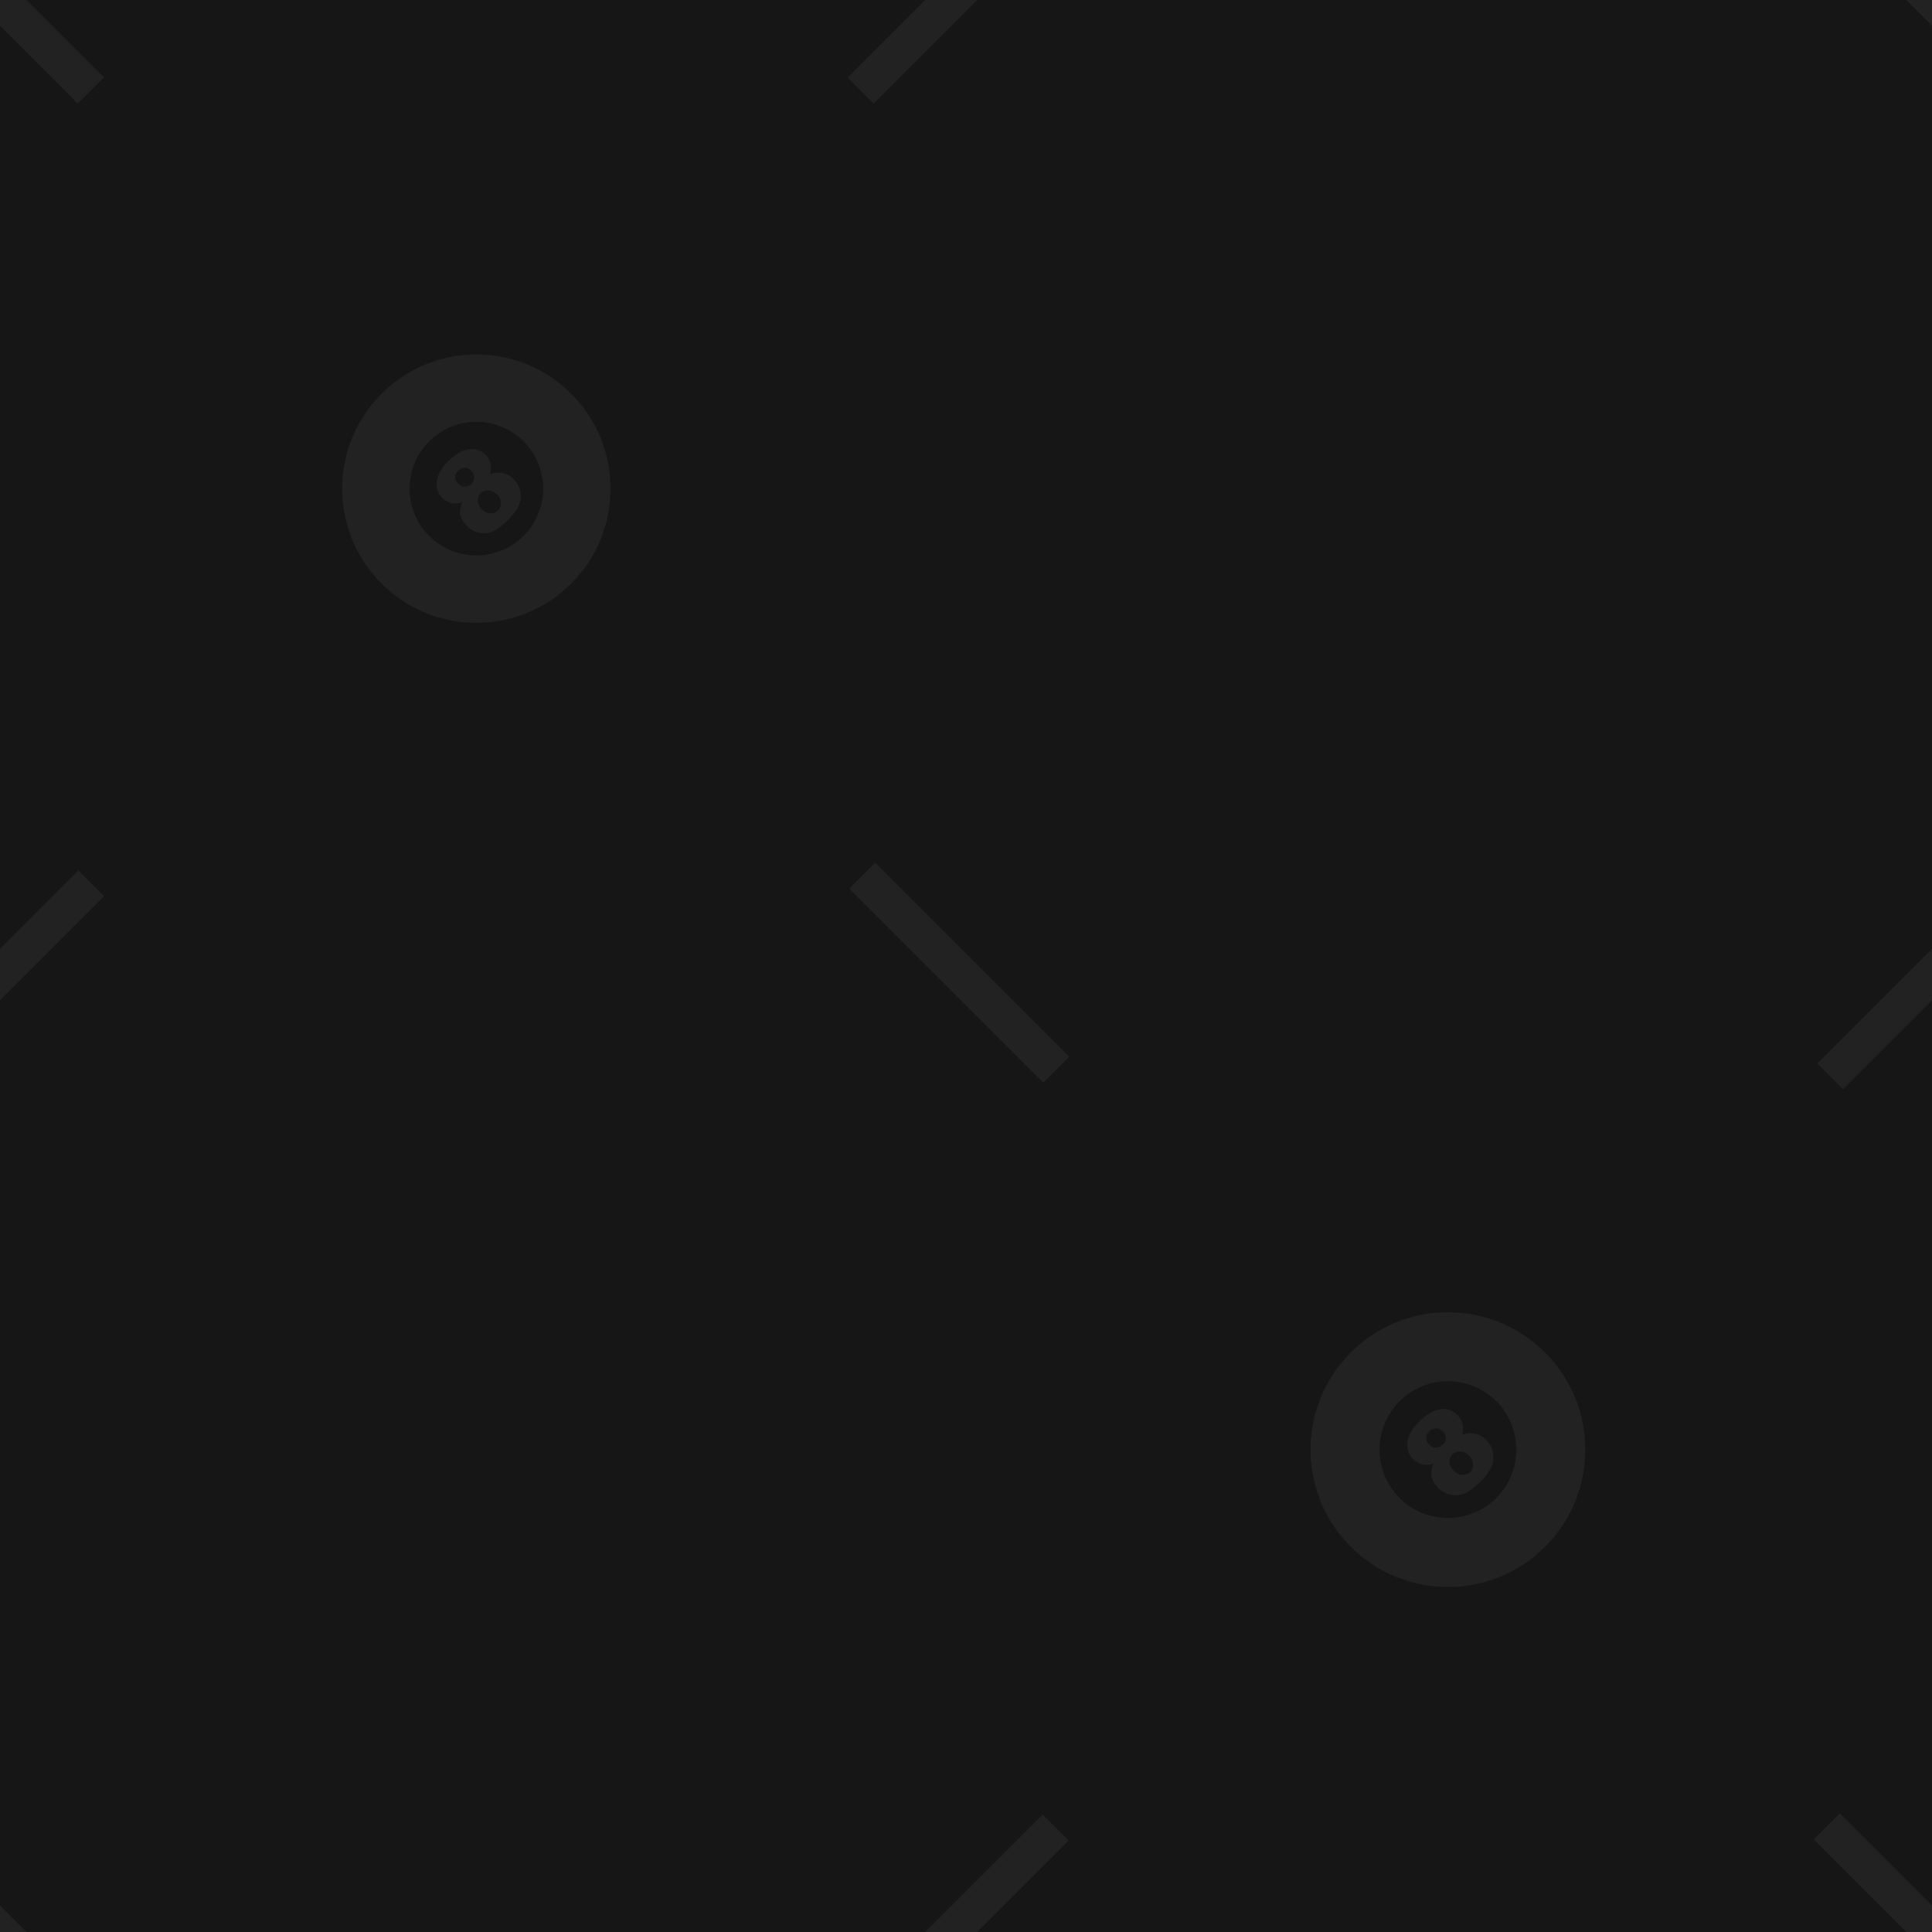 <svg version="1.1"
      xmlns="http://www.w3.org/2000/svg"
      xmlns:xlink="http://www.w3.org/1999/xlink"  id="snapshot-11423" width="250" height="250" viewBox="0 0 250 250"><desc>This image was made on Patterninja.com</desc><defs>
<!-- image 04884 -->
<g id="transformed-04884" data-image="04884" transform="translate(167.134, 167.354) rotate(315, 20.226, 20.226)"><g><svg version="1.1" width="40.453px" height="40.453px" viewBox="0 0 40.453 40.453"><g id="original-04884"><svg xmlns="http://www.w3.org/2000/svg" viewBox="0 0 512 512" xmlns:xlink="http://www.w3.org/1999/xlink" version="1.1" preserveAspectRatio="xMidYMid meet">
  <path d="M256 31C131.737 31 31 131.736 31 256c0 124.265 100.736 225 225 225 124.265 0 225-100.735 225-225 0-124.264-100.735-225-225-225zm0 337c-61.856 0-112-50.144-112-112s50.144-112 112-112 112 50.144 112 112-50.143 112-112 112z" fill="rgba(34, 34, 34, 1)" stroke="none"/>
  <path d="M223.143 255.387c-5.94-3.156-10.272-6.684-12.995-10.581-3.712-5.321-5.569-11.447-5.569-18.378 0-11.385 5.352-20.698 16.058-27.938 8.354-5.569 19.398-8.354 33.136-8.354 18.192 0 31.635 3.466 40.329 10.396 8.692 6.931 13.041 15.656 13.041 26.175 0 6.126-1.732 11.85-5.198 17.171-2.599 3.961-6.683 7.797-12.252 11.51 7.364 3.526 12.855 8.199 16.476 14.015 3.62 5.817 5.43 12.252 5.43 19.307 0 6.807-1.564 13.164-4.688 19.074-3.125 5.909-6.961 10.473-11.509 13.69-4.549 3.218-10.21 5.584-16.986 7.101-6.775 1.516-14.001 2.273-21.673 2.273-14.419 0-25.432-1.701-33.042-5.104-7.611-3.403-13.397-8.416-17.357-15.036-3.961-6.621-5.94-14.016-5.94-22.184 0-7.982 1.856-14.743 5.569-20.281 3.711-5.538 9.434-9.823 17.17-12.856zm14.943 31.836c0 6.002 1.824 10.906 5.477 14.712 3.65 3.806 7.827 5.708 12.53 5.708 4.516 0 8.57-1.934 12.159-5.801 3.587-3.867 5.384-8.771 5.384-14.712 0-6.002-1.811-10.922-5.431-14.758-3.619-3.836-7.812-5.755-12.576-5.755-4.703 0-8.804 1.856-12.299 5.569-3.496 3.714-5.244 8.726-5.244 15.037zm2.042-58.567c0 4.704 1.47 8.493 4.409 11.371 2.938 2.877 6.853 4.315 11.741 4.315 4.33 0 7.89-1.422 10.674-4.27 2.785-2.845 4.177-6.527 4.177-11.045 0-4.702-1.454-8.523-4.362-11.463-2.909-2.938-6.622-4.409-11.138-4.409-4.581 0-8.308 1.439-11.185 4.316-2.877 2.877-4.316 6.606-4.316 11.185z" fill="rgba(34, 34, 34, 1)" stroke="none"/>
</svg>
</g></svg></g></g>
<!-- /image 04884 -->

<!-- image 34357 -->
<g id="transformed-34357" data-image="34357" transform="translate(41.885, 43.475) rotate(315, 19.755, 19.755)"><g><svg version="1.1" width="39.511px" height="39.511px" viewBox="0 0 39.511 39.511"><g id="original-34357"><svg xmlns="http://www.w3.org/2000/svg" viewBox="0 0 512 512" xmlns:xlink="http://www.w3.org/1999/xlink" version="1.1" preserveAspectRatio="xMidYMid meet">
  <path d="M256 31C131.737 31 31 131.736 31 256c0 124.265 100.736 225 225 225 124.265 0 225-100.735 225-225 0-124.264-100.735-225-225-225zm0 337c-61.856 0-112-50.144-112-112s50.144-112 112-112 112 50.144 112 112-50.143 112-112 112z" fill="rgba(34, 34, 34, 1)" stroke="none"/>
  <path d="M223.143 255.387c-5.94-3.156-10.272-6.684-12.995-10.581-3.712-5.321-5.569-11.447-5.569-18.378 0-11.385 5.352-20.698 16.058-27.938 8.354-5.569 19.398-8.354 33.136-8.354 18.192 0 31.635 3.466 40.329 10.396 8.692 6.931 13.041 15.656 13.041 26.175 0 6.126-1.732 11.85-5.198 17.171-2.599 3.961-6.683 7.797-12.252 11.51 7.364 3.526 12.855 8.199 16.476 14.015 3.62 5.817 5.43 12.252 5.43 19.307 0 6.807-1.564 13.164-4.688 19.074-3.125 5.909-6.961 10.473-11.509 13.69-4.549 3.218-10.21 5.584-16.986 7.101-6.775 1.516-14.001 2.273-21.673 2.273-14.419 0-25.432-1.701-33.042-5.104-7.611-3.403-13.397-8.416-17.357-15.036-3.961-6.621-5.94-14.016-5.94-22.184 0-7.982 1.856-14.743 5.569-20.281 3.711-5.538 9.434-9.823 17.17-12.856zm14.943 31.836c0 6.002 1.824 10.906 5.477 14.712 3.65 3.806 7.827 5.708 12.53 5.708 4.516 0 8.57-1.934 12.159-5.801 3.587-3.867 5.384-8.771 5.384-14.712 0-6.002-1.811-10.922-5.431-14.758-3.619-3.836-7.812-5.755-12.576-5.755-4.703 0-8.804 1.856-12.299 5.569-3.496 3.714-5.244 8.726-5.244 15.037zm2.042-58.567c0 4.704 1.47 8.493 4.409 11.371 2.938 2.877 6.853 4.315 11.741 4.315 4.33 0 7.89-1.422 10.674-4.27 2.785-2.845 4.177-6.527 4.177-11.045 0-4.702-1.454-8.523-4.362-11.463-2.909-2.938-6.622-4.409-11.138-4.409-4.581 0-8.308 1.439-11.185 4.316-2.877 2.877-4.316 6.606-4.316 11.185z" fill="rgba(34, 34, 34, 1)" stroke="none"/>
</svg>
</g></svg></g></g>
<!-- /image 34357 -->

<!-- image 01763 -->
<g id="transformed-01763" data-image="01763" transform="translate(246.955, 108.948) rotate(45, 2.355, 17.842)"><g><svg version="1.1" width="4.71px" height="35.683px" viewBox="0 0 4.71 35.683"><g id="original-01763"><svg xmlns="http://www.w3.org/2000/svg" viewBox="0 0 20 150" xmlns:xlink="http://www.w3.org/1999/xlink" version="1.1" preserveAspectRatio="xMidYMid meet">
  <path d="M0 0h20v150H0z" fill="rgba(34, 34, 34, 1)" stroke="none"/>
</svg>
</g></svg></g></g>
<!-- /image 01763 -->

<!-- image 79444 -->
<g id="transformed-79444" data-image="79444" transform="translate(230.954, 246.629) rotate(45, 18.116, 2.391)"><g><svg version="1.1" width="36.232px" height="4.783px" viewBox="0 0 36.232 4.783"><g id="original-79444"><svg xmlns="http://www.w3.org/2000/svg" viewBox="0 0 150 20" xmlns:xlink="http://www.w3.org/1999/xlink" version="1.1" preserveAspectRatio="xMidYMid meet">
  <path d="M0 0h150v20H0z" fill="rgba(34, 34, 34, 1)" stroke="none"/>
</svg>
</g></svg></g></g>
<!-- /image 79444 -->

<!-- image 54188 -->
<g id="transformed-54188" data-image="54188" transform="translate(121.763, 107.929) rotate(315, 2.367, 17.931)"><g><svg version="1.1" width="4.734px" height="35.863px" viewBox="0 0 4.734 35.863"><g id="original-54188"><svg xmlns="http://www.w3.org/2000/svg" viewBox="0 0 20 150" xmlns:xlink="http://www.w3.org/1999/xlink" version="1.1" preserveAspectRatio="xMidYMid meet">
  <path d="M0 0h20v150H0z" fill="rgba(34, 34, 34, 1)" stroke="none"/>
</svg>
</g></svg></g></g>
<!-- /image 54188 -->

<!-- image 83326 -->
<g id="transformed-83326" data-image="83326" transform="translate(105.964, 246.731) rotate(135, 18.026, 2.379)"><g><svg version="1.1" width="36.052px" height="4.759px" viewBox="0 0 36.052 4.759"><g id="original-83326"><svg xmlns="http://www.w3.org/2000/svg" viewBox="0 0 150 20" xmlns:xlink="http://www.w3.org/1999/xlink" version="1.1" preserveAspectRatio="xMidYMid meet">
  <path d="M0 0h150v20H0z" fill="rgba(34, 34, 34, 1)" stroke="none"/>
</svg>
</g></svg></g></g>
<!-- /image 83326 -->
</defs><rect x="0" y="0" width="250" height="250" fill="rgba(22, 22, 22, 1)"></rect><use xlink:href="#transformed-04884" transform="translate(-250, -250)"></use><use xlink:href="#transformed-04884" transform="translate(0, -250)"></use><use xlink:href="#transformed-04884" transform="translate(250, -250)"></use><use xlink:href="#transformed-04884" transform="translate(-250, 0)"></use><use xlink:href="#transformed-04884" transform="translate(0, 0)"></use><use xlink:href="#transformed-04884" transform="translate(250, 0)"></use><use xlink:href="#transformed-04884" transform="translate(-250, 250)"></use><use xlink:href="#transformed-04884" transform="translate(0, 250)"></use><use xlink:href="#transformed-04884" transform="translate(250, 250)"></use><use xlink:href="#transformed-34357" transform="translate(-250, -250)"></use><use xlink:href="#transformed-34357" transform="translate(0, -250)"></use><use xlink:href="#transformed-34357" transform="translate(250, -250)"></use><use xlink:href="#transformed-34357" transform="translate(-250, 0)"></use><use xlink:href="#transformed-34357" transform="translate(0, 0)"></use><use xlink:href="#transformed-34357" transform="translate(250, 0)"></use><use xlink:href="#transformed-34357" transform="translate(-250, 250)"></use><use xlink:href="#transformed-34357" transform="translate(0, 250)"></use><use xlink:href="#transformed-34357" transform="translate(250, 250)"></use><use xlink:href="#transformed-01763" transform="translate(-250, -250)"></use><use xlink:href="#transformed-01763" transform="translate(0, -250)"></use><use xlink:href="#transformed-01763" transform="translate(250, -250)"></use><use xlink:href="#transformed-01763" transform="translate(-250, 0)"></use><use xlink:href="#transformed-01763" transform="translate(0, 0)"></use><use xlink:href="#transformed-01763" transform="translate(250, 0)"></use><use xlink:href="#transformed-01763" transform="translate(-250, 250)"></use><use xlink:href="#transformed-01763" transform="translate(0, 250)"></use><use xlink:href="#transformed-01763" transform="translate(250, 250)"></use><use xlink:href="#transformed-79444" transform="translate(-250, -250)"></use><use xlink:href="#transformed-79444" transform="translate(0, -250)"></use><use xlink:href="#transformed-79444" transform="translate(250, -250)"></use><use xlink:href="#transformed-79444" transform="translate(-250, 0)"></use><use xlink:href="#transformed-79444" transform="translate(0, 0)"></use><use xlink:href="#transformed-79444" transform="translate(250, 0)"></use><use xlink:href="#transformed-79444" transform="translate(-250, 250)"></use><use xlink:href="#transformed-79444" transform="translate(0, 250)"></use><use xlink:href="#transformed-79444" transform="translate(250, 250)"></use><use xlink:href="#transformed-54188" transform="translate(-250, -250)"></use><use xlink:href="#transformed-54188" transform="translate(0, -250)"></use><use xlink:href="#transformed-54188" transform="translate(250, -250)"></use><use xlink:href="#transformed-54188" transform="translate(-250, 0)"></use><use xlink:href="#transformed-54188" transform="translate(0, 0)"></use><use xlink:href="#transformed-54188" transform="translate(250, 0)"></use><use xlink:href="#transformed-54188" transform="translate(-250, 250)"></use><use xlink:href="#transformed-54188" transform="translate(0, 250)"></use><use xlink:href="#transformed-54188" transform="translate(250, 250)"></use><use xlink:href="#transformed-83326" transform="translate(-250, -250)"></use><use xlink:href="#transformed-83326" transform="translate(0, -250)"></use><use xlink:href="#transformed-83326" transform="translate(250, -250)"></use><use xlink:href="#transformed-83326" transform="translate(-250, 0)"></use><use xlink:href="#transformed-83326" transform="translate(0, 0)"></use><use xlink:href="#transformed-83326" transform="translate(250, 0)"></use><use xlink:href="#transformed-83326" transform="translate(-250, 250)"></use><use xlink:href="#transformed-83326" transform="translate(0, 250)"></use><use xlink:href="#transformed-83326" transform="translate(250, 250)"></use></svg>